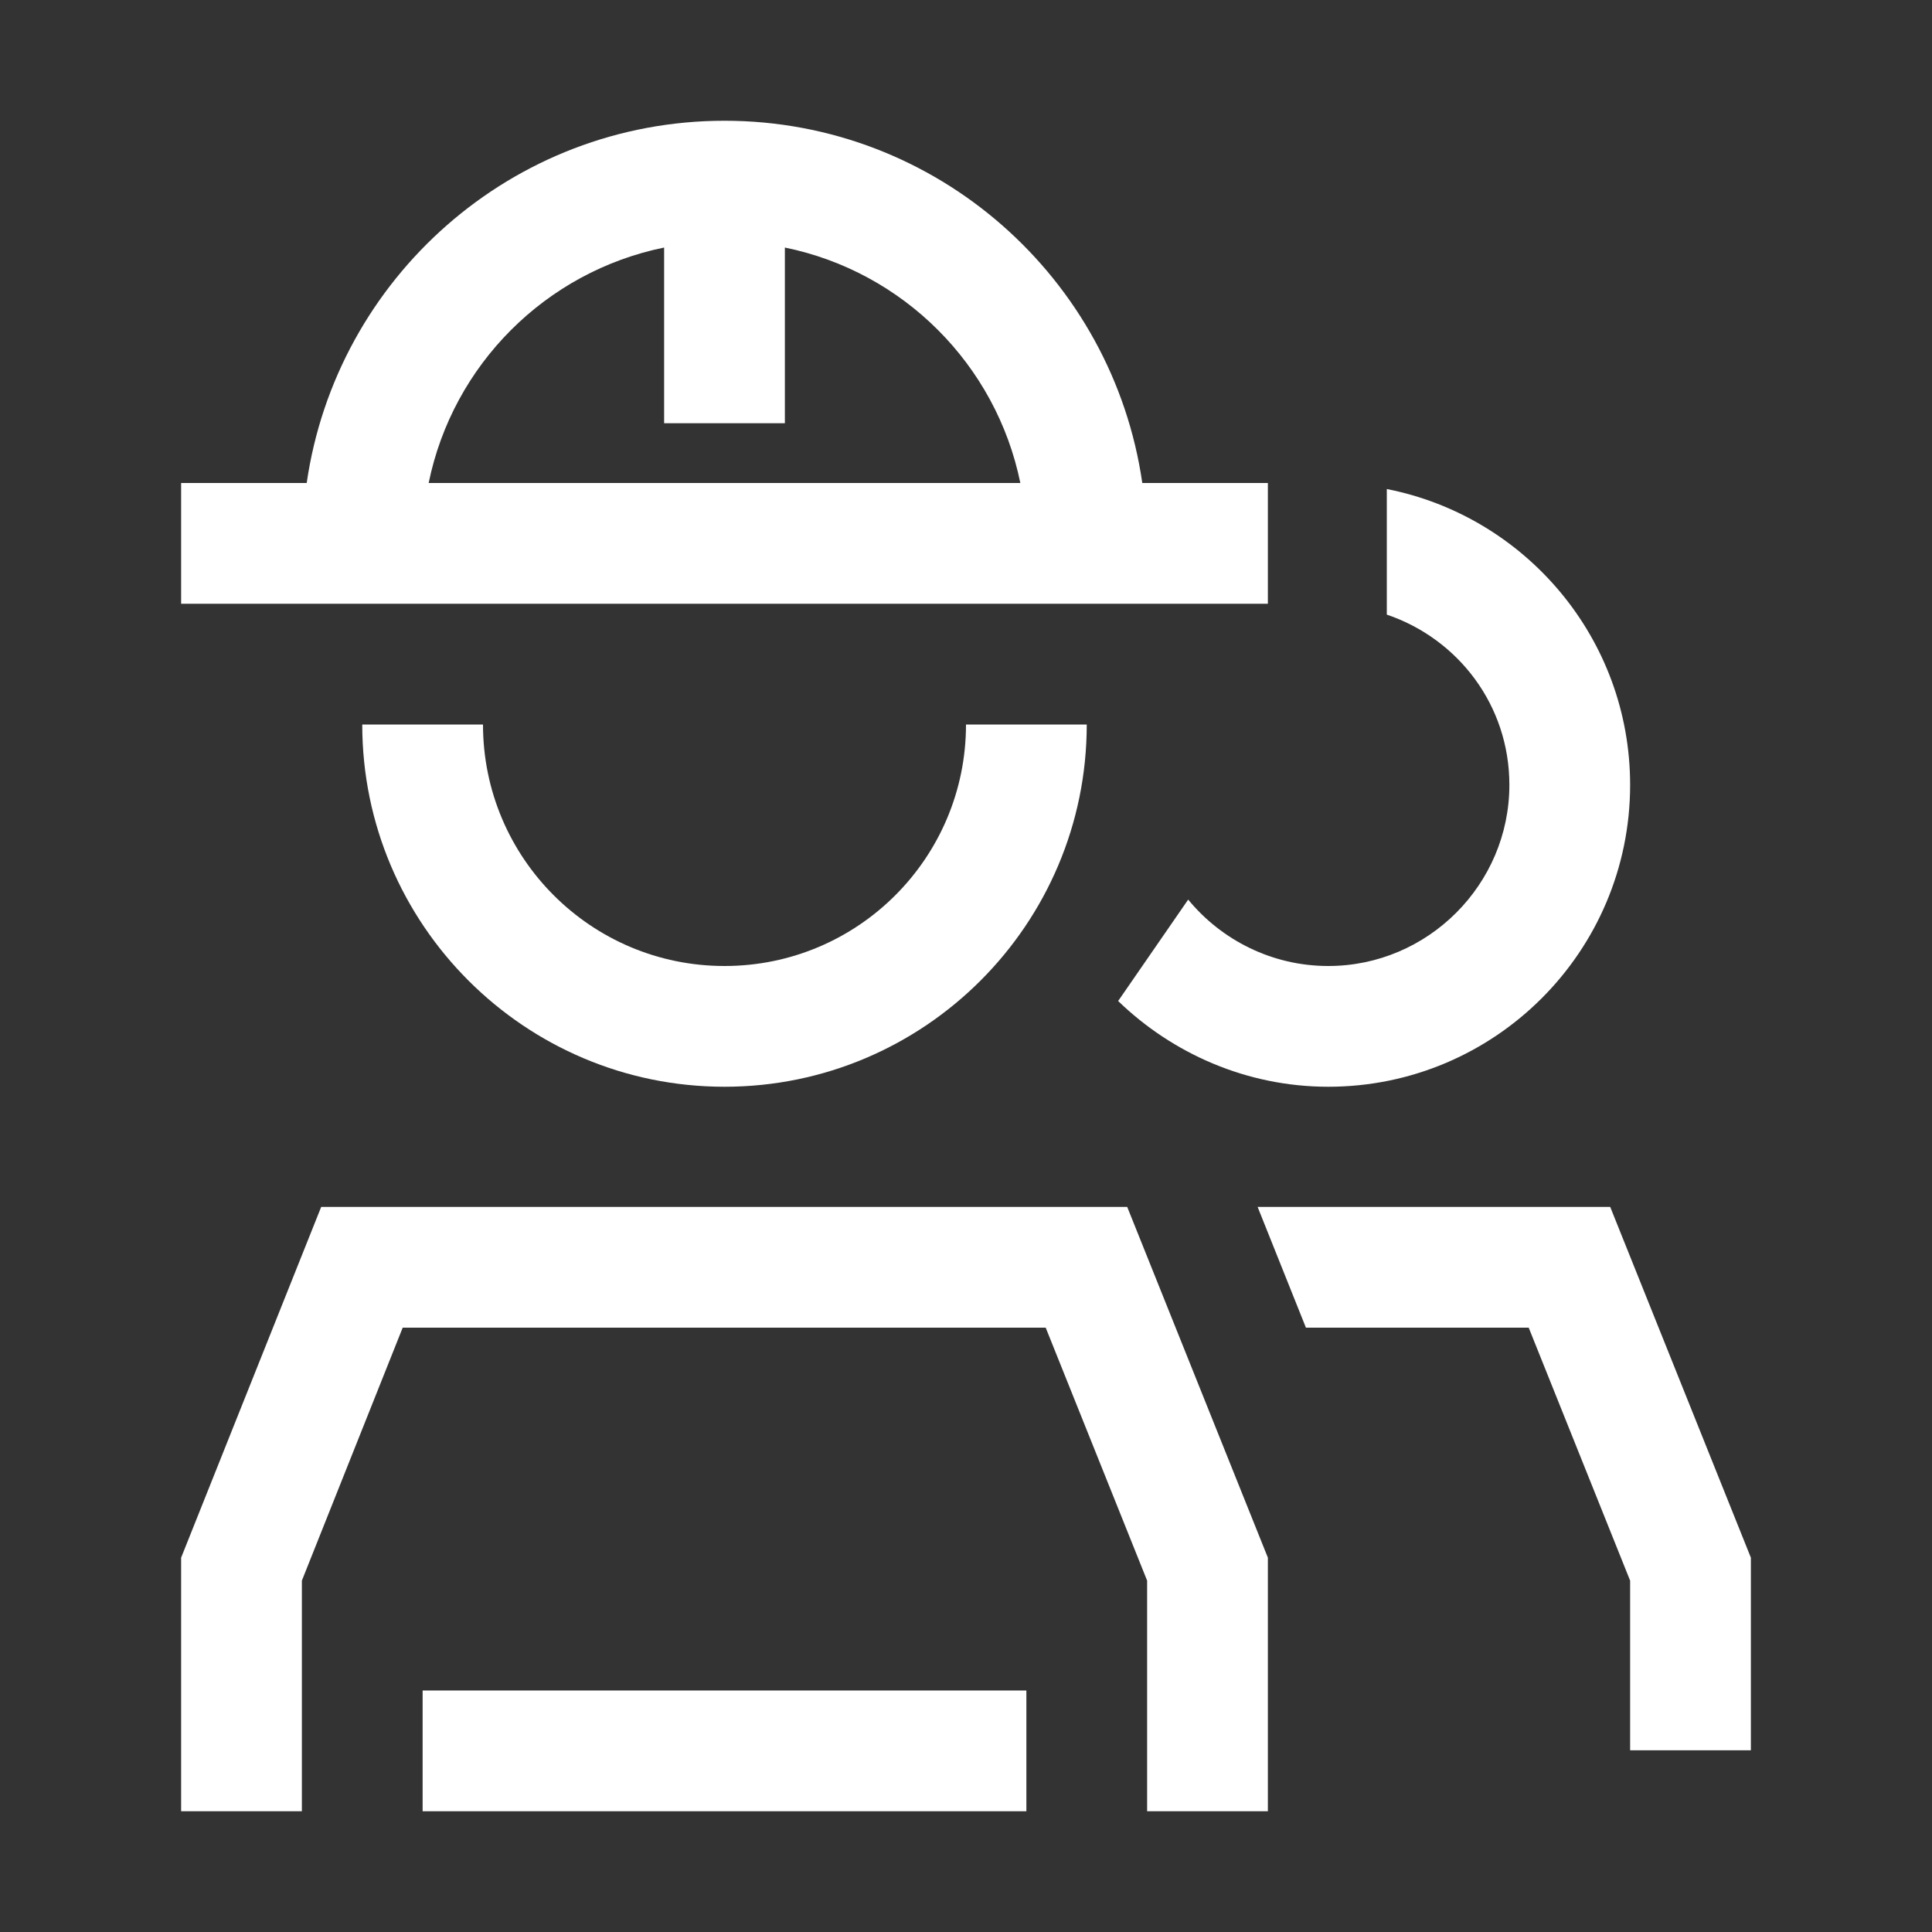 <?xml version="1.0" encoding="utf-8"?>
<!-- Generator: Adobe Illustrator 28.1.0, SVG Export Plug-In . SVG Version: 6.00 Build 0)  -->
<svg version="1.1" id="Services" xmlns="http://www.w3.org/2000/svg" xmlns:xlink="http://www.w3.org/1999/xlink" x="0px" y="0px"
	 viewBox="0 0 32 32" enable-background="new 0 0 32 32" xml:space="preserve">
<rect x="0" y="0" width="32" height="32" fill="#333333" stroke="none"/>
<g id="Motiv_x5F_White">
	<g>
		<rect x="7" y="28" fill="#FFFFFF" width="10" height="2"/>
		<polygon fill="#FFFFFF" points="21,30 19,30 19,26.18 17.32,21.99 6.67,21.99 5,26.18 5,30 3,30 3,25.8 5.32,19.99 18.67,19.99 
			21,25.8 		"/>
		<g>
			<path fill="#FFFFFF" d="M12,18c-3.31,0-6-2.69-6-6h2c0,2.21,1.79,4,4,4s4-1.79,4-4h2C18,15.31,15.31,18,12,18z"/>
			<path fill="#FFFFFF" d="M18.92,8c-0.49-3.39-3.4-6-6.92-6S5.57,4.61,5.08,8H3v2h18V8H18.92z M11,4.1v2.91h2V4.1
				c1.96,0.4,3.5,1.94,3.9,3.9H7.1C7.5,6.04,9.04,4.5,11,4.1z"/>
		</g>
	</g>
	<g>
		<g>
			<polygon fill="#FFFFFF" points="26.67,19.99 20.83,19.99 21.63,21.99 25.32,21.99 27,26.18 27,28.99 29,28.99 29,25.8 			"/>
		</g>
		<path fill="#FFFFFF" d="M18.52,16.58C19.42,17.45,20.65,18,22,18c2.76,0,5-2.24,5-5c0-2.43-1.74-4.45-4.03-4.9v2.08
			C24.15,10.58,25,11.68,25,13c0,1.65-1.35,3-3,3c-0.93,0-1.77-0.43-2.32-1.1L18.52,16.58z"/>
	</g>
</g>
</svg>
